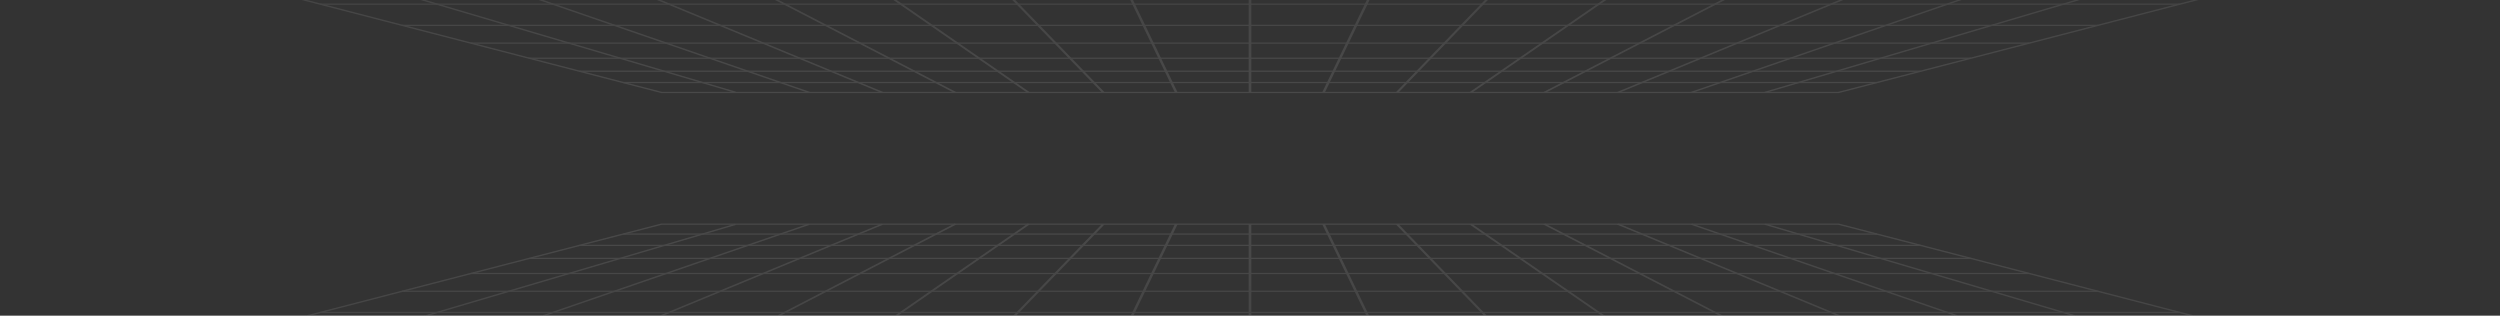 <svg width="2740" height="346" viewBox="0 0 2740 346" fill="none" xmlns="http://www.w3.org/2000/svg">
<rect x="0" y="0" width="2740" height="346" fill="#333333" stroke="none"/>
<g opacity="0.32" clip-path="url(#clip0_0_32)">
<g opacity="0.36">
<path d="M3347 589.591H-607L-602.136 588.328L724.617 245H2015.38L2015.72 245.085L3347 589.585V589.591ZM-595.83 588.243H3335.84L2014.64 246.347H725.39L-595.83 588.243Z" fill="url(#paint0_linear_0_32)"/>
<path d="M2057.03 255.879H682.98V257.226H2057.03V255.879Z" fill="url(#paint1_linear_0_32)"/>
<path d="M2104.9 268.273H635.088V269.621H2104.9V268.273Z" fill="url(#paint2_linear_0_32)"/>
<path d="M2159.94 282.516H580.038V283.863H2159.94V282.516Z" fill="url(#paint3_linear_0_32)"/>
<path d="M2223.94 299.066H516.079V300.414H2223.94V299.066Z" fill="url(#paint4_linear_0_32)"/>
<path d="M2299.16 318.539H440.827V319.886H2299.16V318.539Z" fill="url(#paint5_linear_0_32)"/>
<path d="M2388.95 341.77H351.049V343.117H2388.95V341.77Z" fill="url(#paint6_linear_0_32)"/>
<path d="M805.099 245.365L-356.132 588.168L-354.555 589.303L806.675 246.5L805.099 245.365Z" fill="url(#paint7_linear_0_32)"/>
<path d="M885.758 245.272L-109.694 588.121L-107.944 589.2L887.508 246.352L885.758 245.272Z" fill="url(#paint8_linear_0_32)"/>
<path d="M965.898 245.247L136.829 588.457L138.783 589.459L967.852 246.249L965.898 245.247Z" fill="url(#paint9_linear_0_32)"/>
<path d="M1046.13 245.028L383.52 588.516L385.704 589.411L1048.31 245.923L1046.13 245.028Z" fill="url(#paint10_linear_0_32)"/>
<path d="M1126.33 245.071L630.077 588.668L632.51 589.415L1128.76 245.818L1126.33 245.071Z" fill="url(#paint11_linear_0_32)"/>
<path d="M1207.82 245.493L875.458 588.582L878.128 589.131L1210.49 246.043L1207.82 245.493Z" fill="url(#paint12_linear_0_32)"/>
<path d="M1287.78 245.444L1122.12 588.703L1124.98 588.996L1290.64 245.736L1287.78 245.444Z" fill="url(#paint13_linear_0_32)"/>
<path d="M1371.46 245.672H1368.54V588.915H1371.46V245.672Z" fill="url(#paint14_linear_0_32)"/>
<path d="M1452.03 245.559L1449.18 245.852L1614.96 589.098L1617.82 588.805L1452.03 245.559Z" fill="url(#paint15_linear_0_32)"/>
<path d="M1532.58 245.444L1529.91 245.992L1861.49 589.241L1864.16 588.693L1532.58 245.444Z" fill="url(#paint16_linear_0_32)"/>
<path d="M1613.07 245.279L1610.64 246.027L2108.06 589.265L2110.49 588.516L1613.07 245.279Z" fill="url(#paint17_linear_0_32)"/>
<path d="M1693.55 245.131L1691.36 246.027L2354.62 589.249L2356.81 588.353L1693.55 245.131Z" fill="url(#paint18_linear_0_32)"/>
<path d="M1774 245.072L1772.04 246.074L2601.11 589.285L2603.07 588.282L1774 245.072Z" fill="url(#paint19_linear_0_32)"/>
<path d="M2847.7 589.456L1852.89 246.212L1854.63 245.137L2849.44 588.38L2847.7 589.456Z" fill="url(#paint20_linear_0_32)"/>
<path d="M1935.27 245.175L1933.69 246.309L3094.27 589.578L3095.85 588.444L1935.27 245.175Z" fill="url(#paint21_linear_0_32)"/>
</g>
<g opacity="0.36">
<path d="M3347 -242.591H-607L-602.136 -241.328L724.617 102H2015.38L2015.72 101.915L3347 -242.585V-242.591ZM-595.83 -241.243H3335.84L2014.64 100.653H725.39L-595.83 -241.243Z" fill="url(#paint22_linear_0_32)"/>
<path d="M2057.03 91.121H682.98V89.774H2057.03V91.121Z" fill="url(#paint23_linear_0_32)"/>
<path d="M2104.9 78.727H635.088V77.379H2104.9V78.727Z" fill="url(#paint24_linear_0_32)"/>
<path d="M2159.94 64.484H580.038V63.137H2159.94V64.484Z" fill="url(#paint25_linear_0_32)"/>
<path d="M2223.94 47.934H516.079V46.586H2223.94V47.934Z" fill="url(#paint26_linear_0_32)"/>
<path d="M2299.16 28.461H440.827V27.113H2299.16V28.461Z" fill="url(#paint27_linear_0_32)"/>
<path d="M2388.95 5.23H351.049V3.883H2388.95V5.23Z" fill="url(#paint28_linear_0_32)"/>
<path d="M805.099 101.635L-356.132 -241.168L-354.555 -242.303L806.675 100.5L805.099 101.635Z" fill="url(#paint29_linear_0_32)"/>
<path d="M885.758 101.728L-109.694 -241.121L-107.944 -242.2L887.508 100.648L885.758 101.728Z" fill="url(#paint30_linear_0_32)"/>
<path d="M965.898 101.753L136.829 -241.457L138.783 -242.459L967.852 100.751L965.898 101.753Z" fill="url(#paint31_linear_0_32)"/>
<path d="M1046.13 101.972L383.52 -241.516L385.704 -242.411L1048.31 101.077L1046.13 101.972Z" fill="url(#paint32_linear_0_32)"/>
<path d="M1126.33 101.929L630.077 -241.668L632.51 -242.415L1128.76 101.182L1126.33 101.929Z" fill="url(#paint33_linear_0_32)"/>
<path d="M1207.82 101.507L875.458 -241.582L878.128 -242.131L1210.49 100.957L1207.82 101.507Z" fill="url(#paint34_linear_0_32)"/>
<path d="M1287.78 101.556L1122.12 -241.703L1124.98 -241.996L1290.64 101.264L1287.78 101.556Z" fill="url(#paint35_linear_0_32)"/>
<path d="M1371.46 101.328H1368.54V-241.915H1371.46V101.328Z" fill="url(#paint36_linear_0_32)"/>
<path d="M1452.03 101.441L1449.18 101.148L1614.96 -242.098L1617.82 -241.805L1452.03 101.441Z" fill="url(#paint37_linear_0_32)"/>
<path d="M1532.58 101.556L1529.91 101.008L1861.49 -242.241L1864.16 -241.693L1532.58 101.556Z" fill="url(#paint38_linear_0_32)"/>
<path d="M1613.07 101.721L1610.64 100.973L2108.06 -242.265L2110.49 -241.516L1613.07 101.721Z" fill="url(#paint39_linear_0_32)"/>
<path d="M1693.55 101.869L1691.36 100.973L2354.62 -242.249L2356.81 -241.353L1693.55 101.869Z" fill="url(#paint40_linear_0_32)"/>
<path d="M1774 101.928L1772.04 100.926L2601.11 -242.285L2603.07 -241.282L1774 101.928Z" fill="url(#paint41_linear_0_32)"/>
<path d="M2847.7 -242.456L1852.89 100.788L1854.63 101.863L2849.44 -241.38L2847.7 -242.456Z" fill="url(#paint42_linear_0_32)"/>
<path d="M1935.27 101.825L1933.69 100.691L3094.27 -242.578L3095.85 -241.444L1935.27 101.825Z" fill="url(#paint43_linear_0_32)"/>
</g>
</g>
<defs>
<linearGradient id="paint0_linear_0_32" x1="-607" y1="575.15" x2="-606.722" y2="27.574" gradientUnits="userSpaceOnUse">
<stop offset="0.14" stop-color="#666666"/>
<stop offset="0.17" stop-color="#747474"/>
<stop offset="0.25" stop-color="#999999"/>
<stop offset="0.33" stop-color="#B9B9B9"/>
<stop offset="0.41" stop-color="#D2D2D2"/>
<stop offset="0.51" stop-color="#E6E6E6"/>
<stop offset="0.62" stop-color="#F4F4F4"/>
<stop offset="0.76" stop-color="#FCFCFC"/>
<stop offset="1" stop-color="white"/>
</linearGradient>
<linearGradient id="paint1_linear_0_32" x1="1369.99" y1="575.156" x2="1369.99" y2="27.574" gradientUnits="userSpaceOnUse">
<stop offset="0.14" stop-color="#666666"/>
<stop offset="0.17" stop-color="#747474"/>
<stop offset="0.25" stop-color="#999999"/>
<stop offset="0.33" stop-color="#B9B9B9"/>
<stop offset="0.41" stop-color="#D2D2D2"/>
<stop offset="0.51" stop-color="#E6E6E6"/>
<stop offset="0.62" stop-color="#F4F4F4"/>
<stop offset="0.76" stop-color="#FCFCFC"/>
<stop offset="1" stop-color="white"/>
</linearGradient>
<linearGradient id="paint2_linear_0_32" x1="1369.99" y1="575.17" x2="1369.99" y2="27.564" gradientUnits="userSpaceOnUse">
<stop offset="0.14" stop-color="#666666"/>
<stop offset="0.17" stop-color="#747474"/>
<stop offset="0.25" stop-color="#999999"/>
<stop offset="0.33" stop-color="#B9B9B9"/>
<stop offset="0.41" stop-color="#D2D2D2"/>
<stop offset="0.51" stop-color="#E6E6E6"/>
<stop offset="0.62" stop-color="#F4F4F4"/>
<stop offset="0.76" stop-color="#FCFCFC"/>
<stop offset="1" stop-color="white"/>
</linearGradient>
<linearGradient id="paint3_linear_0_32" x1="1369.99" y1="575.152" x2="1369.99" y2="27.57" gradientUnits="userSpaceOnUse">
<stop offset="0.14" stop-color="#666666"/>
<stop offset="0.17" stop-color="#747474"/>
<stop offset="0.25" stop-color="#999999"/>
<stop offset="0.33" stop-color="#B9B9B9"/>
<stop offset="0.41" stop-color="#D2D2D2"/>
<stop offset="0.51" stop-color="#E6E6E6"/>
<stop offset="0.62" stop-color="#F4F4F4"/>
<stop offset="0.76" stop-color="#FCFCFC"/>
<stop offset="1" stop-color="white"/>
</linearGradient>
<linearGradient id="paint4_linear_0_32" x1="1370" y1="575.075" x2="1370" y2="27.644" gradientUnits="userSpaceOnUse">
<stop offset="0.14" stop-color="#666666"/>
<stop offset="0.17" stop-color="#747474"/>
<stop offset="0.25" stop-color="#999999"/>
<stop offset="0.33" stop-color="#B9B9B9"/>
<stop offset="0.41" stop-color="#D2D2D2"/>
<stop offset="0.51" stop-color="#E6E6E6"/>
<stop offset="0.62" stop-color="#F4F4F4"/>
<stop offset="0.76" stop-color="#FCFCFC"/>
<stop offset="1" stop-color="white"/>
</linearGradient>
<linearGradient id="paint5_linear_0_32" x1="1369.99" y1="575.152" x2="1369.99" y2="27.57" gradientUnits="userSpaceOnUse">
<stop offset="0.14" stop-color="#666666"/>
<stop offset="0.17" stop-color="#747474"/>
<stop offset="0.25" stop-color="#999999"/>
<stop offset="0.33" stop-color="#B9B9B9"/>
<stop offset="0.41" stop-color="#D2D2D2"/>
<stop offset="0.51" stop-color="#E6E6E6"/>
<stop offset="0.62" stop-color="#F4F4F4"/>
<stop offset="0.76" stop-color="#FCFCFC"/>
<stop offset="1" stop-color="white"/>
</linearGradient>
<linearGradient id="paint6_linear_0_32" x1="1369.99" y1="575.15" x2="1369.99" y2="27.568" gradientUnits="userSpaceOnUse">
<stop offset="0.14" stop-color="#666666"/>
<stop offset="0.17" stop-color="#747474"/>
<stop offset="0.25" stop-color="#999999"/>
<stop offset="0.33" stop-color="#B9B9B9"/>
<stop offset="0.41" stop-color="#D2D2D2"/>
<stop offset="0.51" stop-color="#E6E6E6"/>
<stop offset="0.62" stop-color="#F4F4F4"/>
<stop offset="0.76" stop-color="#FCFCFC"/>
<stop offset="1" stop-color="white"/>
</linearGradient>
<linearGradient id="paint7_linear_0_32" x1="225.349" y1="575.167" x2="225.348" y2="27.595" gradientUnits="userSpaceOnUse">
<stop offset="0.14" stop-color="#666666"/>
<stop offset="0.17" stop-color="#747474"/>
<stop offset="0.25" stop-color="#999999"/>
<stop offset="0.33" stop-color="#B9B9B9"/>
<stop offset="0.41" stop-color="#D2D2D2"/>
<stop offset="0.51" stop-color="#E6E6E6"/>
<stop offset="0.62" stop-color="#F4F4F4"/>
<stop offset="0.76" stop-color="#FCFCFC"/>
<stop offset="1" stop-color="white"/>
</linearGradient>
<linearGradient id="paint8_linear_0_32" x1="388.772" y1="575.121" x2="388.771" y2="27.549" gradientUnits="userSpaceOnUse">
<stop offset="0.14" stop-color="#666666"/>
<stop offset="0.17" stop-color="#747474"/>
<stop offset="0.25" stop-color="#999999"/>
<stop offset="0.33" stop-color="#B9B9B9"/>
<stop offset="0.41" stop-color="#D2D2D2"/>
<stop offset="0.51" stop-color="#E6E6E6"/>
<stop offset="0.62" stop-color="#F4F4F4"/>
<stop offset="0.76" stop-color="#FCFCFC"/>
<stop offset="1" stop-color="white"/>
</linearGradient>
<linearGradient id="paint9_linear_0_32" x1="552.439" y1="575.172" x2="552.438" y2="27.594" gradientUnits="userSpaceOnUse">
<stop offset="0.14" stop-color="#666666"/>
<stop offset="0.17" stop-color="#747474"/>
<stop offset="0.25" stop-color="#999999"/>
<stop offset="0.33" stop-color="#B9B9B9"/>
<stop offset="0.41" stop-color="#D2D2D2"/>
<stop offset="0.51" stop-color="#E6E6E6"/>
<stop offset="0.62" stop-color="#F4F4F4"/>
<stop offset="0.76" stop-color="#FCFCFC"/>
<stop offset="1" stop-color="white"/>
</linearGradient>
<linearGradient id="paint10_linear_0_32" x1="715.788" y1="575.114" x2="715.787" y2="27.541" gradientUnits="userSpaceOnUse">
<stop offset="0.14" stop-color="#666666"/>
<stop offset="0.17" stop-color="#747474"/>
<stop offset="0.25" stop-color="#999999"/>
<stop offset="0.33" stop-color="#B9B9B9"/>
<stop offset="0.41" stop-color="#D2D2D2"/>
<stop offset="0.51" stop-color="#E6E6E6"/>
<stop offset="0.62" stop-color="#F4F4F4"/>
<stop offset="0.76" stop-color="#FCFCFC"/>
<stop offset="1" stop-color="white"/>
</linearGradient>
<linearGradient id="paint11_linear_0_32" x1="879.323" y1="575.128" x2="879.322" y2="27.555" gradientUnits="userSpaceOnUse">
<stop offset="0.14" stop-color="#666666"/>
<stop offset="0.17" stop-color="#747474"/>
<stop offset="0.25" stop-color="#999999"/>
<stop offset="0.33" stop-color="#B9B9B9"/>
<stop offset="0.41" stop-color="#D2D2D2"/>
<stop offset="0.51" stop-color="#E6E6E6"/>
<stop offset="0.62" stop-color="#F4F4F4"/>
<stop offset="0.76" stop-color="#FCFCFC"/>
<stop offset="1" stop-color="white"/>
</linearGradient>
<linearGradient id="paint12_linear_0_32" x1="1043.01" y1="575.152" x2="1043.01" y2="27.578" gradientUnits="userSpaceOnUse">
<stop offset="0.14" stop-color="#666666"/>
<stop offset="0.17" stop-color="#747474"/>
<stop offset="0.25" stop-color="#999999"/>
<stop offset="0.33" stop-color="#B9B9B9"/>
<stop offset="0.41" stop-color="#D2D2D2"/>
<stop offset="0.51" stop-color="#E6E6E6"/>
<stop offset="0.62" stop-color="#F4F4F4"/>
<stop offset="0.76" stop-color="#FCFCFC"/>
<stop offset="1" stop-color="white"/>
</linearGradient>
<linearGradient id="paint13_linear_0_32" x1="1206.24" y1="575.131" x2="1206.24" y2="27.556" gradientUnits="userSpaceOnUse">
<stop offset="0.14" stop-color="#666666"/>
<stop offset="0.17" stop-color="#747474"/>
<stop offset="0.25" stop-color="#999999"/>
<stop offset="0.33" stop-color="#B9B9B9"/>
<stop offset="0.41" stop-color="#D2D2D2"/>
<stop offset="0.51" stop-color="#E6E6E6"/>
<stop offset="0.62" stop-color="#F4F4F4"/>
<stop offset="0.76" stop-color="#FCFCFC"/>
<stop offset="1" stop-color="white"/>
</linearGradient>
<linearGradient id="paint14_linear_0_32" x1="1370.01" y1="575.145" x2="1370.01" y2="27.57" gradientUnits="userSpaceOnUse">
<stop offset="0.14" stop-color="#666666"/>
<stop offset="0.17" stop-color="#747474"/>
<stop offset="0.25" stop-color="#999999"/>
<stop offset="0.33" stop-color="#B9B9B9"/>
<stop offset="0.41" stop-color="#D2D2D2"/>
<stop offset="0.51" stop-color="#E6E6E6"/>
<stop offset="0.62" stop-color="#F4F4F4"/>
<stop offset="0.76" stop-color="#FCFCFC"/>
<stop offset="1" stop-color="white"/>
</linearGradient>
<linearGradient id="paint15_linear_0_32" x1="1533.54" y1="575.156" x2="1533.54" y2="27.581" gradientUnits="userSpaceOnUse">
<stop offset="0.14" stop-color="#666666"/>
<stop offset="0.17" stop-color="#747474"/>
<stop offset="0.25" stop-color="#999999"/>
<stop offset="0.33" stop-color="#B9B9B9"/>
<stop offset="0.41" stop-color="#D2D2D2"/>
<stop offset="0.51" stop-color="#E6E6E6"/>
<stop offset="0.62" stop-color="#F4F4F4"/>
<stop offset="0.76" stop-color="#FCFCFC"/>
<stop offset="1" stop-color="white"/>
</linearGradient>
<linearGradient id="paint16_linear_0_32" x1="1697.08" y1="575.158" x2="1697.08" y2="27.584" gradientUnits="userSpaceOnUse">
<stop offset="0.14" stop-color="#666666"/>
<stop offset="0.17" stop-color="#747474"/>
<stop offset="0.25" stop-color="#999999"/>
<stop offset="0.33" stop-color="#B9B9B9"/>
<stop offset="0.41" stop-color="#D2D2D2"/>
<stop offset="0.51" stop-color="#E6E6E6"/>
<stop offset="0.62" stop-color="#F4F4F4"/>
<stop offset="0.76" stop-color="#FCFCFC"/>
<stop offset="1" stop-color="white"/>
</linearGradient>
<linearGradient id="paint17_linear_0_32" x1="1860.55" y1="575.141" x2="1860.55" y2="27.567" gradientUnits="userSpaceOnUse">
<stop offset="0.14" stop-color="#666666"/>
<stop offset="0.17" stop-color="#747474"/>
<stop offset="0.25" stop-color="#999999"/>
<stop offset="0.33" stop-color="#B9B9B9"/>
<stop offset="0.41" stop-color="#D2D2D2"/>
<stop offset="0.51" stop-color="#E6E6E6"/>
<stop offset="0.62" stop-color="#F4F4F4"/>
<stop offset="0.76" stop-color="#FCFCFC"/>
<stop offset="1" stop-color="white"/>
</linearGradient>
<linearGradient id="paint18_linear_0_32" x1="2023.95" y1="575.128" x2="2023.95" y2="27.555" gradientUnits="userSpaceOnUse">
<stop offset="0.14" stop-color="#666666"/>
<stop offset="0.17" stop-color="#747474"/>
<stop offset="0.25" stop-color="#999999"/>
<stop offset="0.33" stop-color="#B9B9B9"/>
<stop offset="0.41" stop-color="#D2D2D2"/>
<stop offset="0.51" stop-color="#E6E6E6"/>
<stop offset="0.62" stop-color="#F4F4F4"/>
<stop offset="0.76" stop-color="#FCFCFC"/>
<stop offset="1" stop-color="white"/>
</linearGradient>
<linearGradient id="paint19_linear_0_32" x1="2187.42" y1="575.137" x2="2187.42" y2="27.558" gradientUnits="userSpaceOnUse">
<stop offset="0.14" stop-color="#666666"/>
<stop offset="0.17" stop-color="#747474"/>
<stop offset="0.25" stop-color="#999999"/>
<stop offset="0.33" stop-color="#B9B9B9"/>
<stop offset="0.41" stop-color="#D2D2D2"/>
<stop offset="0.51" stop-color="#E6E6E6"/>
<stop offset="0.62" stop-color="#F4F4F4"/>
<stop offset="0.76" stop-color="#FCFCFC"/>
<stop offset="1" stop-color="white"/>
</linearGradient>
<linearGradient id="paint20_linear_0_32" x1="2351.16" y1="575.148" x2="2351.16" y2="27.573" gradientUnits="userSpaceOnUse">
<stop offset="0.14" stop-color="#666666"/>
<stop offset="0.17" stop-color="#747474"/>
<stop offset="0.25" stop-color="#999999"/>
<stop offset="0.33" stop-color="#B9B9B9"/>
<stop offset="0.41" stop-color="#D2D2D2"/>
<stop offset="0.51" stop-color="#E6E6E6"/>
<stop offset="0.62" stop-color="#F4F4F4"/>
<stop offset="0.76" stop-color="#FCFCFC"/>
<stop offset="1" stop-color="white"/>
</linearGradient>
<linearGradient id="paint21_linear_0_32" x1="2514.84" y1="575.157" x2="2514.85" y2="27.585" gradientUnits="userSpaceOnUse">
<stop offset="0.14" stop-color="#666666"/>
<stop offset="0.17" stop-color="#747474"/>
<stop offset="0.25" stop-color="#999999"/>
<stop offset="0.33" stop-color="#B9B9B9"/>
<stop offset="0.41" stop-color="#D2D2D2"/>
<stop offset="0.51" stop-color="#E6E6E6"/>
<stop offset="0.62" stop-color="#F4F4F4"/>
<stop offset="0.76" stop-color="#FCFCFC"/>
<stop offset="1" stop-color="white"/>
</linearGradient>
<linearGradient id="paint22_linear_0_32" x1="-607" y1="-228.15" x2="-606.722" y2="319.426" gradientUnits="userSpaceOnUse">
<stop offset="0.14" stop-color="#666666"/>
<stop offset="0.17" stop-color="#747474"/>
<stop offset="0.25" stop-color="#999999"/>
<stop offset="0.33" stop-color="#B9B9B9"/>
<stop offset="0.41" stop-color="#D2D2D2"/>
<stop offset="0.51" stop-color="#E6E6E6"/>
<stop offset="0.62" stop-color="#F4F4F4"/>
<stop offset="0.76" stop-color="#FCFCFC"/>
<stop offset="1" stop-color="white"/>
</linearGradient>
<linearGradient id="paint23_linear_0_32" x1="1369.99" y1="-228.156" x2="1369.99" y2="319.426" gradientUnits="userSpaceOnUse">
<stop offset="0.14" stop-color="#666666"/>
<stop offset="0.17" stop-color="#747474"/>
<stop offset="0.25" stop-color="#999999"/>
<stop offset="0.33" stop-color="#B9B9B9"/>
<stop offset="0.41" stop-color="#D2D2D2"/>
<stop offset="0.51" stop-color="#E6E6E6"/>
<stop offset="0.62" stop-color="#F4F4F4"/>
<stop offset="0.76" stop-color="#FCFCFC"/>
<stop offset="1" stop-color="white"/>
</linearGradient>
<linearGradient id="paint24_linear_0_32" x1="1369.99" y1="-228.17" x2="1369.99" y2="319.437" gradientUnits="userSpaceOnUse">
<stop offset="0.14" stop-color="#666666"/>
<stop offset="0.17" stop-color="#747474"/>
<stop offset="0.25" stop-color="#999999"/>
<stop offset="0.33" stop-color="#B9B9B9"/>
<stop offset="0.41" stop-color="#D2D2D2"/>
<stop offset="0.51" stop-color="#E6E6E6"/>
<stop offset="0.62" stop-color="#F4F4F4"/>
<stop offset="0.76" stop-color="#FCFCFC"/>
<stop offset="1" stop-color="white"/>
</linearGradient>
<linearGradient id="paint25_linear_0_32" x1="1369.99" y1="-228.152" x2="1369.99" y2="319.43" gradientUnits="userSpaceOnUse">
<stop offset="0.14" stop-color="#666666"/>
<stop offset="0.17" stop-color="#747474"/>
<stop offset="0.25" stop-color="#999999"/>
<stop offset="0.33" stop-color="#B9B9B9"/>
<stop offset="0.41" stop-color="#D2D2D2"/>
<stop offset="0.51" stop-color="#E6E6E6"/>
<stop offset="0.62" stop-color="#F4F4F4"/>
<stop offset="0.76" stop-color="#FCFCFC"/>
<stop offset="1" stop-color="white"/>
</linearGradient>
<linearGradient id="paint26_linear_0_32" x1="1370" y1="-228.075" x2="1370" y2="319.356" gradientUnits="userSpaceOnUse">
<stop offset="0.14" stop-color="#666666"/>
<stop offset="0.17" stop-color="#747474"/>
<stop offset="0.25" stop-color="#999999"/>
<stop offset="0.33" stop-color="#B9B9B9"/>
<stop offset="0.41" stop-color="#D2D2D2"/>
<stop offset="0.51" stop-color="#E6E6E6"/>
<stop offset="0.62" stop-color="#F4F4F4"/>
<stop offset="0.76" stop-color="#FCFCFC"/>
<stop offset="1" stop-color="white"/>
</linearGradient>
<linearGradient id="paint27_linear_0_32" x1="1369.99" y1="-228.152" x2="1369.99" y2="319.43" gradientUnits="userSpaceOnUse">
<stop offset="0.14" stop-color="#666666"/>
<stop offset="0.17" stop-color="#747474"/>
<stop offset="0.25" stop-color="#999999"/>
<stop offset="0.33" stop-color="#B9B9B9"/>
<stop offset="0.41" stop-color="#D2D2D2"/>
<stop offset="0.51" stop-color="#E6E6E6"/>
<stop offset="0.62" stop-color="#F4F4F4"/>
<stop offset="0.76" stop-color="#FCFCFC"/>
<stop offset="1" stop-color="white"/>
</linearGradient>
<linearGradient id="paint28_linear_0_32" x1="1369.99" y1="-228.15" x2="1369.99" y2="319.432" gradientUnits="userSpaceOnUse">
<stop offset="0.14" stop-color="#666666"/>
<stop offset="0.17" stop-color="#747474"/>
<stop offset="0.25" stop-color="#999999"/>
<stop offset="0.33" stop-color="#B9B9B9"/>
<stop offset="0.41" stop-color="#D2D2D2"/>
<stop offset="0.51" stop-color="#E6E6E6"/>
<stop offset="0.62" stop-color="#F4F4F4"/>
<stop offset="0.76" stop-color="#FCFCFC"/>
<stop offset="1" stop-color="white"/>
</linearGradient>
<linearGradient id="paint29_linear_0_32" x1="225.349" y1="-228.167" x2="225.348" y2="319.405" gradientUnits="userSpaceOnUse">
<stop offset="0.14" stop-color="#666666"/>
<stop offset="0.17" stop-color="#747474"/>
<stop offset="0.25" stop-color="#999999"/>
<stop offset="0.33" stop-color="#B9B9B9"/>
<stop offset="0.41" stop-color="#D2D2D2"/>
<stop offset="0.51" stop-color="#E6E6E6"/>
<stop offset="0.62" stop-color="#F4F4F4"/>
<stop offset="0.76" stop-color="#FCFCFC"/>
<stop offset="1" stop-color="white"/>
</linearGradient>
<linearGradient id="paint30_linear_0_32" x1="388.772" y1="-228.121" x2="388.771" y2="319.451" gradientUnits="userSpaceOnUse">
<stop offset="0.14" stop-color="#666666"/>
<stop offset="0.17" stop-color="#747474"/>
<stop offset="0.25" stop-color="#999999"/>
<stop offset="0.33" stop-color="#B9B9B9"/>
<stop offset="0.41" stop-color="#D2D2D2"/>
<stop offset="0.51" stop-color="#E6E6E6"/>
<stop offset="0.62" stop-color="#F4F4F4"/>
<stop offset="0.76" stop-color="#FCFCFC"/>
<stop offset="1" stop-color="white"/>
</linearGradient>
<linearGradient id="paint31_linear_0_32" x1="552.439" y1="-228.172" x2="552.438" y2="319.406" gradientUnits="userSpaceOnUse">
<stop offset="0.14" stop-color="#666666"/>
<stop offset="0.17" stop-color="#747474"/>
<stop offset="0.25" stop-color="#999999"/>
<stop offset="0.33" stop-color="#B9B9B9"/>
<stop offset="0.41" stop-color="#D2D2D2"/>
<stop offset="0.51" stop-color="#E6E6E6"/>
<stop offset="0.62" stop-color="#F4F4F4"/>
<stop offset="0.76" stop-color="#FCFCFC"/>
<stop offset="1" stop-color="white"/>
</linearGradient>
<linearGradient id="paint32_linear_0_32" x1="715.788" y1="-228.114" x2="715.787" y2="319.459" gradientUnits="userSpaceOnUse">
<stop offset="0.14" stop-color="#666666"/>
<stop offset="0.17" stop-color="#747474"/>
<stop offset="0.25" stop-color="#999999"/>
<stop offset="0.33" stop-color="#B9B9B9"/>
<stop offset="0.41" stop-color="#D2D2D2"/>
<stop offset="0.51" stop-color="#E6E6E6"/>
<stop offset="0.62" stop-color="#F4F4F4"/>
<stop offset="0.76" stop-color="#FCFCFC"/>
<stop offset="1" stop-color="white"/>
</linearGradient>
<linearGradient id="paint33_linear_0_32" x1="879.323" y1="-228.128" x2="879.322" y2="319.446" gradientUnits="userSpaceOnUse">
<stop offset="0.14" stop-color="#666666"/>
<stop offset="0.17" stop-color="#747474"/>
<stop offset="0.25" stop-color="#999999"/>
<stop offset="0.33" stop-color="#B9B9B9"/>
<stop offset="0.41" stop-color="#D2D2D2"/>
<stop offset="0.51" stop-color="#E6E6E6"/>
<stop offset="0.62" stop-color="#F4F4F4"/>
<stop offset="0.76" stop-color="#FCFCFC"/>
<stop offset="1" stop-color="white"/>
</linearGradient>
<linearGradient id="paint34_linear_0_32" x1="1043.01" y1="-228.152" x2="1043.01" y2="319.422" gradientUnits="userSpaceOnUse">
<stop offset="0.14" stop-color="#666666"/>
<stop offset="0.17" stop-color="#747474"/>
<stop offset="0.25" stop-color="#999999"/>
<stop offset="0.33" stop-color="#B9B9B9"/>
<stop offset="0.41" stop-color="#D2D2D2"/>
<stop offset="0.51" stop-color="#E6E6E6"/>
<stop offset="0.62" stop-color="#F4F4F4"/>
<stop offset="0.76" stop-color="#FCFCFC"/>
<stop offset="1" stop-color="white"/>
</linearGradient>
<linearGradient id="paint35_linear_0_32" x1="1206.24" y1="-228.131" x2="1206.24" y2="319.443" gradientUnits="userSpaceOnUse">
<stop offset="0.14" stop-color="#666666"/>
<stop offset="0.17" stop-color="#747474"/>
<stop offset="0.25" stop-color="#999999"/>
<stop offset="0.33" stop-color="#B9B9B9"/>
<stop offset="0.41" stop-color="#D2D2D2"/>
<stop offset="0.51" stop-color="#E6E6E6"/>
<stop offset="0.62" stop-color="#F4F4F4"/>
<stop offset="0.76" stop-color="#FCFCFC"/>
<stop offset="1" stop-color="white"/>
</linearGradient>
<linearGradient id="paint36_linear_0_32" x1="1370.01" y1="-228.145" x2="1370.01" y2="319.43" gradientUnits="userSpaceOnUse">
<stop offset="0.14" stop-color="#666666"/>
<stop offset="0.17" stop-color="#747474"/>
<stop offset="0.25" stop-color="#999999"/>
<stop offset="0.33" stop-color="#B9B9B9"/>
<stop offset="0.41" stop-color="#D2D2D2"/>
<stop offset="0.51" stop-color="#E6E6E6"/>
<stop offset="0.62" stop-color="#F4F4F4"/>
<stop offset="0.76" stop-color="#FCFCFC"/>
<stop offset="1" stop-color="white"/>
</linearGradient>
<linearGradient id="paint37_linear_0_32" x1="1533.54" y1="-228.156" x2="1533.54" y2="319.419" gradientUnits="userSpaceOnUse">
<stop offset="0.14" stop-color="#666666"/>
<stop offset="0.17" stop-color="#747474"/>
<stop offset="0.25" stop-color="#999999"/>
<stop offset="0.33" stop-color="#B9B9B9"/>
<stop offset="0.41" stop-color="#D2D2D2"/>
<stop offset="0.51" stop-color="#E6E6E6"/>
<stop offset="0.62" stop-color="#F4F4F4"/>
<stop offset="0.76" stop-color="#FCFCFC"/>
<stop offset="1" stop-color="white"/>
</linearGradient>
<linearGradient id="paint38_linear_0_32" x1="1697.08" y1="-228.158" x2="1697.08" y2="319.416" gradientUnits="userSpaceOnUse">
<stop offset="0.14" stop-color="#666666"/>
<stop offset="0.17" stop-color="#747474"/>
<stop offset="0.25" stop-color="#999999"/>
<stop offset="0.33" stop-color="#B9B9B9"/>
<stop offset="0.41" stop-color="#D2D2D2"/>
<stop offset="0.51" stop-color="#E6E6E6"/>
<stop offset="0.62" stop-color="#F4F4F4"/>
<stop offset="0.76" stop-color="#FCFCFC"/>
<stop offset="1" stop-color="white"/>
</linearGradient>
<linearGradient id="paint39_linear_0_32" x1="1860.55" y1="-228.141" x2="1860.55" y2="319.433" gradientUnits="userSpaceOnUse">
<stop offset="0.14" stop-color="#666666"/>
<stop offset="0.17" stop-color="#747474"/>
<stop offset="0.25" stop-color="#999999"/>
<stop offset="0.33" stop-color="#B9B9B9"/>
<stop offset="0.41" stop-color="#D2D2D2"/>
<stop offset="0.51" stop-color="#E6E6E6"/>
<stop offset="0.62" stop-color="#F4F4F4"/>
<stop offset="0.76" stop-color="#FCFCFC"/>
<stop offset="1" stop-color="white"/>
</linearGradient>
<linearGradient id="paint40_linear_0_32" x1="2023.95" y1="-228.128" x2="2023.95" y2="319.445" gradientUnits="userSpaceOnUse">
<stop offset="0.14" stop-color="#666666"/>
<stop offset="0.17" stop-color="#747474"/>
<stop offset="0.25" stop-color="#999999"/>
<stop offset="0.33" stop-color="#B9B9B9"/>
<stop offset="0.41" stop-color="#D2D2D2"/>
<stop offset="0.51" stop-color="#E6E6E6"/>
<stop offset="0.62" stop-color="#F4F4F4"/>
<stop offset="0.76" stop-color="#FCFCFC"/>
<stop offset="1" stop-color="white"/>
</linearGradient>
<linearGradient id="paint41_linear_0_32" x1="2187.42" y1="-228.137" x2="2187.42" y2="319.442" gradientUnits="userSpaceOnUse">
<stop offset="0.14" stop-color="#666666"/>
<stop offset="0.17" stop-color="#747474"/>
<stop offset="0.25" stop-color="#999999"/>
<stop offset="0.33" stop-color="#B9B9B9"/>
<stop offset="0.41" stop-color="#D2D2D2"/>
<stop offset="0.51" stop-color="#E6E6E6"/>
<stop offset="0.62" stop-color="#F4F4F4"/>
<stop offset="0.76" stop-color="#FCFCFC"/>
<stop offset="1" stop-color="white"/>
</linearGradient>
<linearGradient id="paint42_linear_0_32" x1="2351.16" y1="-228.148" x2="2351.16" y2="319.427" gradientUnits="userSpaceOnUse">
<stop offset="0.14" stop-color="#666666"/>
<stop offset="0.17" stop-color="#747474"/>
<stop offset="0.25" stop-color="#999999"/>
<stop offset="0.33" stop-color="#B9B9B9"/>
<stop offset="0.41" stop-color="#D2D2D2"/>
<stop offset="0.51" stop-color="#E6E6E6"/>
<stop offset="0.62" stop-color="#F4F4F4"/>
<stop offset="0.76" stop-color="#FCFCFC"/>
<stop offset="1" stop-color="white"/>
</linearGradient>
<linearGradient id="paint43_linear_0_32" x1="2514.84" y1="-228.157" x2="2514.85" y2="319.415" gradientUnits="userSpaceOnUse">
<stop offset="0.14" stop-color="#666666"/>
<stop offset="0.17" stop-color="#747474"/>
<stop offset="0.25" stop-color="#999999"/>
<stop offset="0.33" stop-color="#B9B9B9"/>
<stop offset="0.41" stop-color="#D2D2D2"/>
<stop offset="0.51" stop-color="#E6E6E6"/>
<stop offset="0.62" stop-color="#F4F4F4"/>
<stop offset="0.76" stop-color="#FCFCFC"/>
<stop offset="1" stop-color="white"/>
</linearGradient>
<clipPath id="clip0_0_32">
<rect width="2740" height="346" fill="white"/>
</clipPath>
</defs>
</svg>
